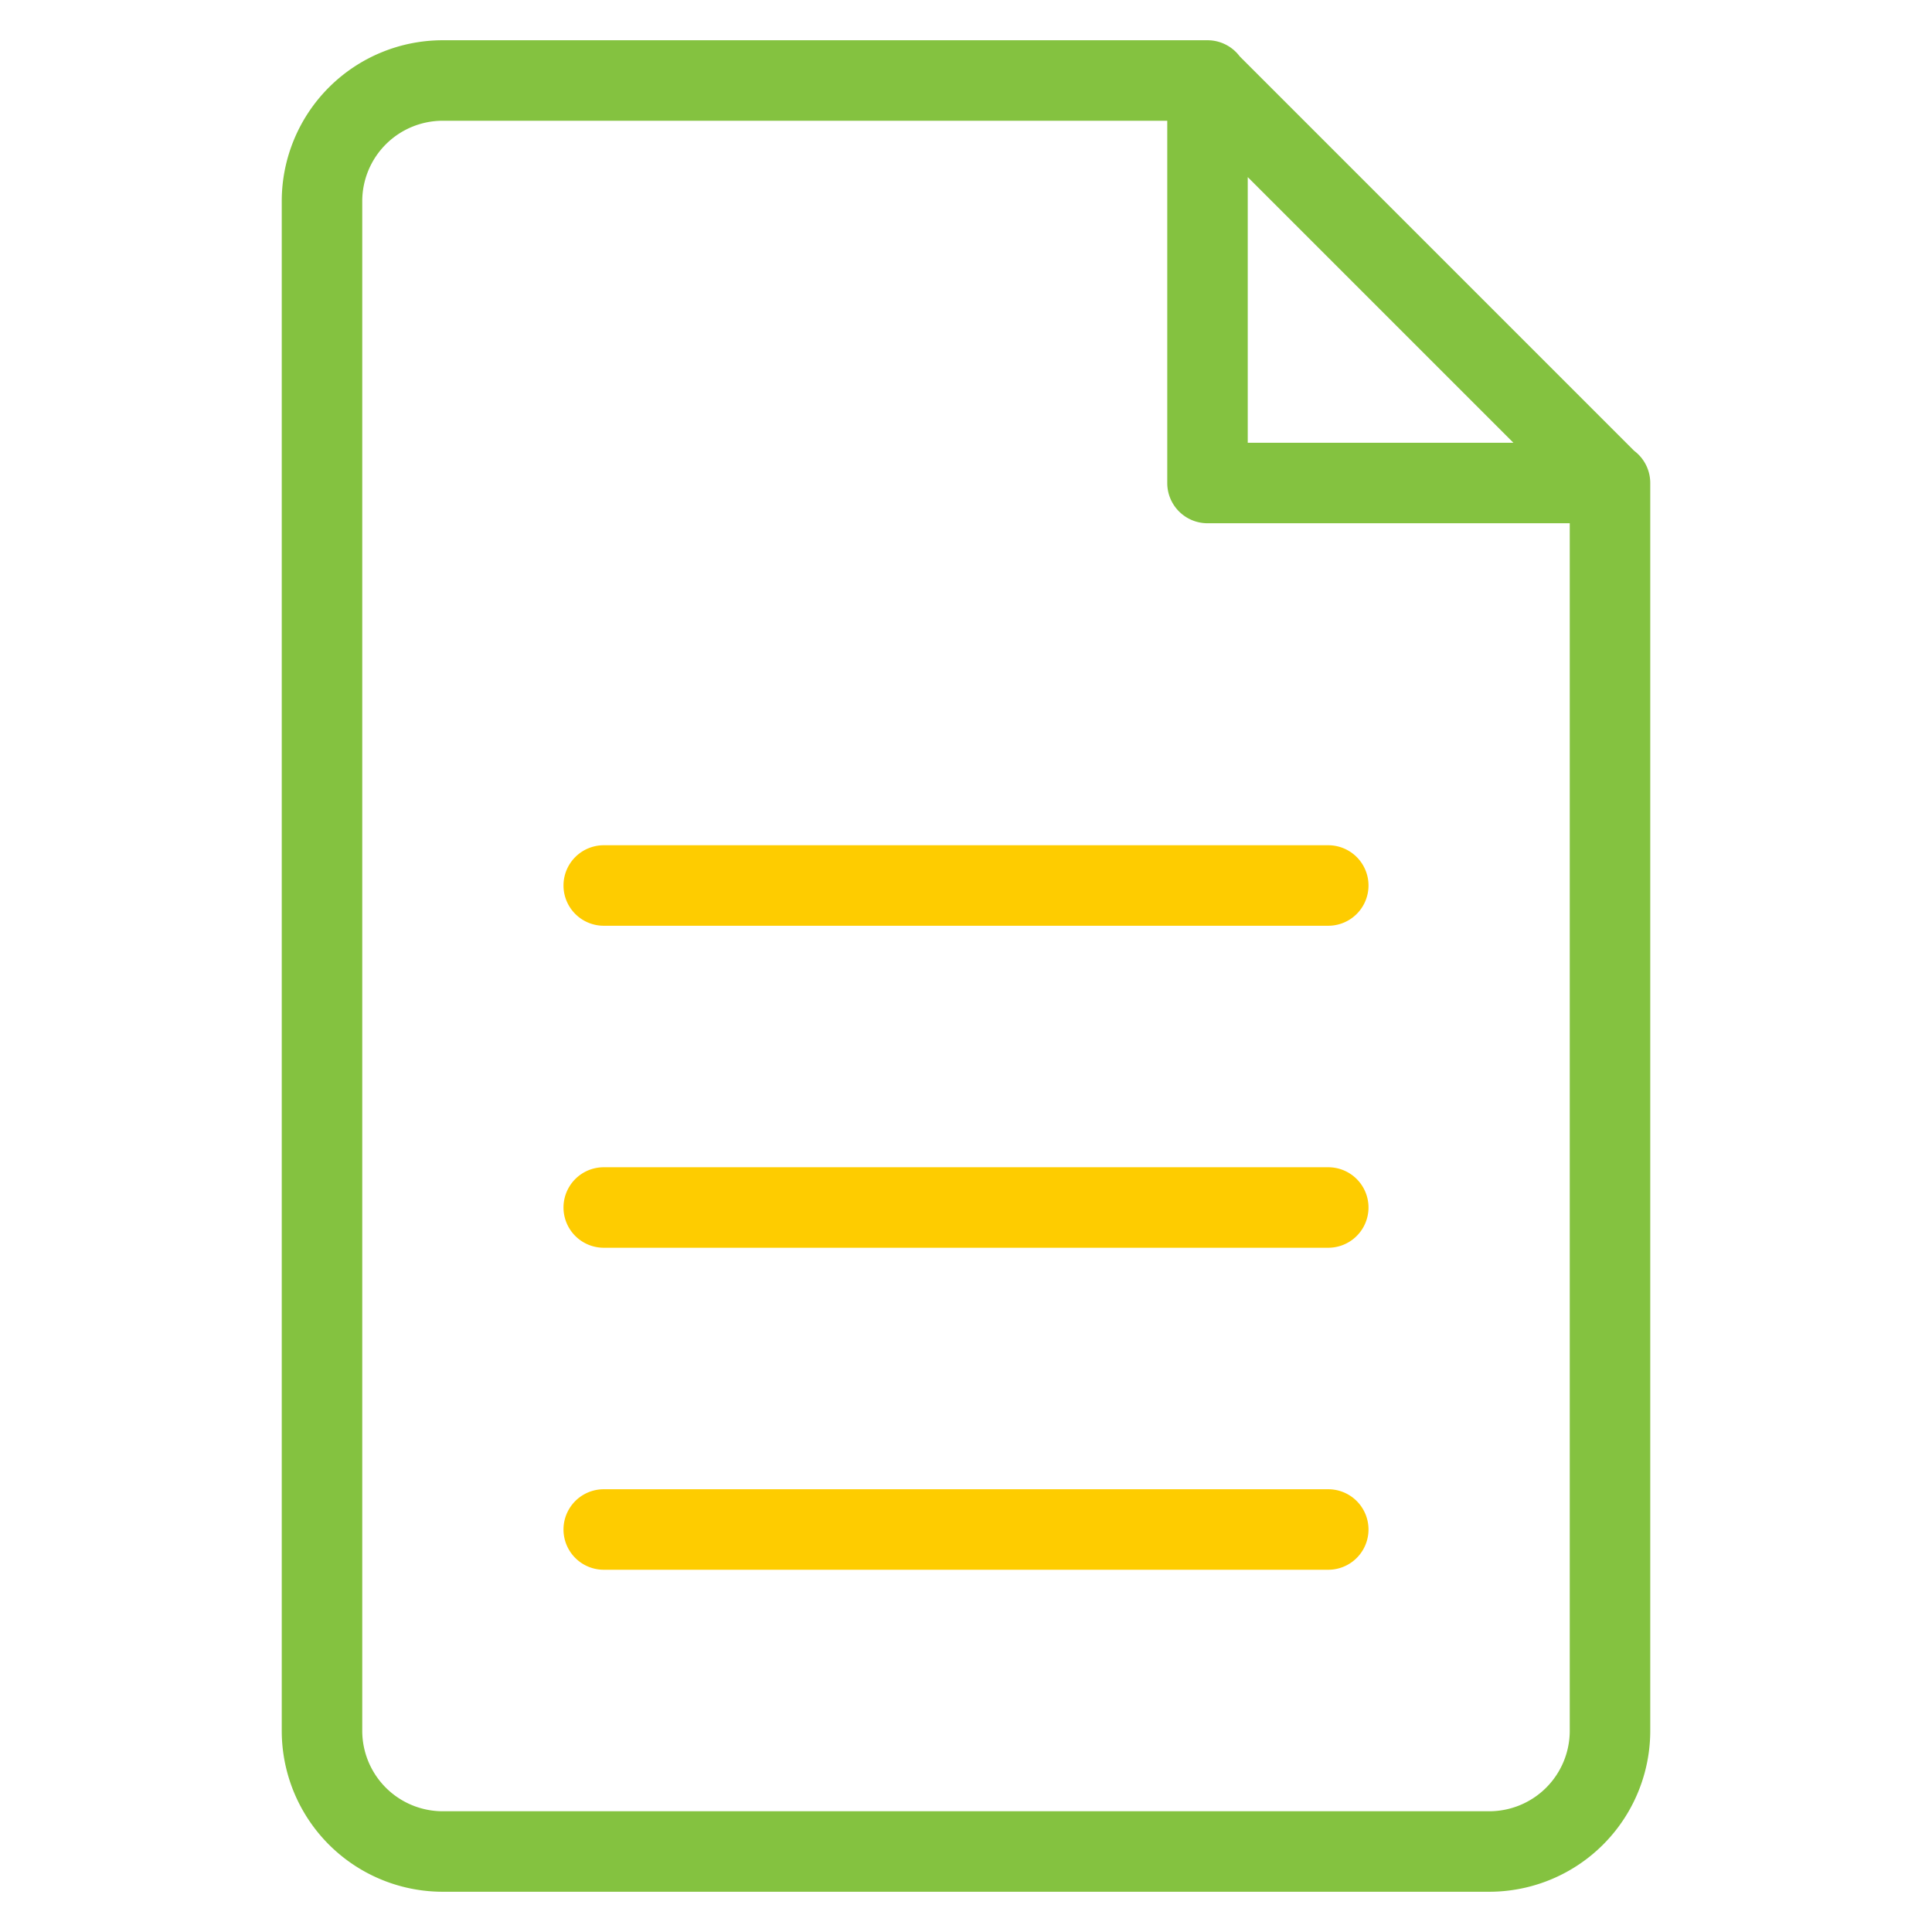 <svg xmlns="http://www.w3.org/2000/svg" viewBox="0 0 48 48"><title>file</title><path d="M33,29H15a1,1,0,0,0,0,2H33a1,1,0,0,0,0-2Z" fill="#fecc00"/><path d="M33,37H15a1,1,0,0,0,0,2H33a1,1,0,0,0,0-2Z" fill="#fecc00"/><path d="M14,22a1,1,0,0,0,1,1H33a1,1,0,0,0,0-2H15A1,1,0,0,0,14,22Z" fill="#fecc00"/><path d="M40.6,11.2,30.8,1.4A1,1,0,0,0,30,1H11A4,4,0,0,0,7,5V43a4,4,0,0,0,4,4H37a4,4,0,0,0,4-4V12h0A1,1,0,0,0,40.6,11.2ZM31,4.4,37.6,11H31ZM39,43a2,2,0,0,1-2,2H11a2,2,0,0,1-2-2V5a2,2,0,0,1,2-2H29v9a1,1,0,0,0,1,1h9Z" fill="#84c240"/></svg>